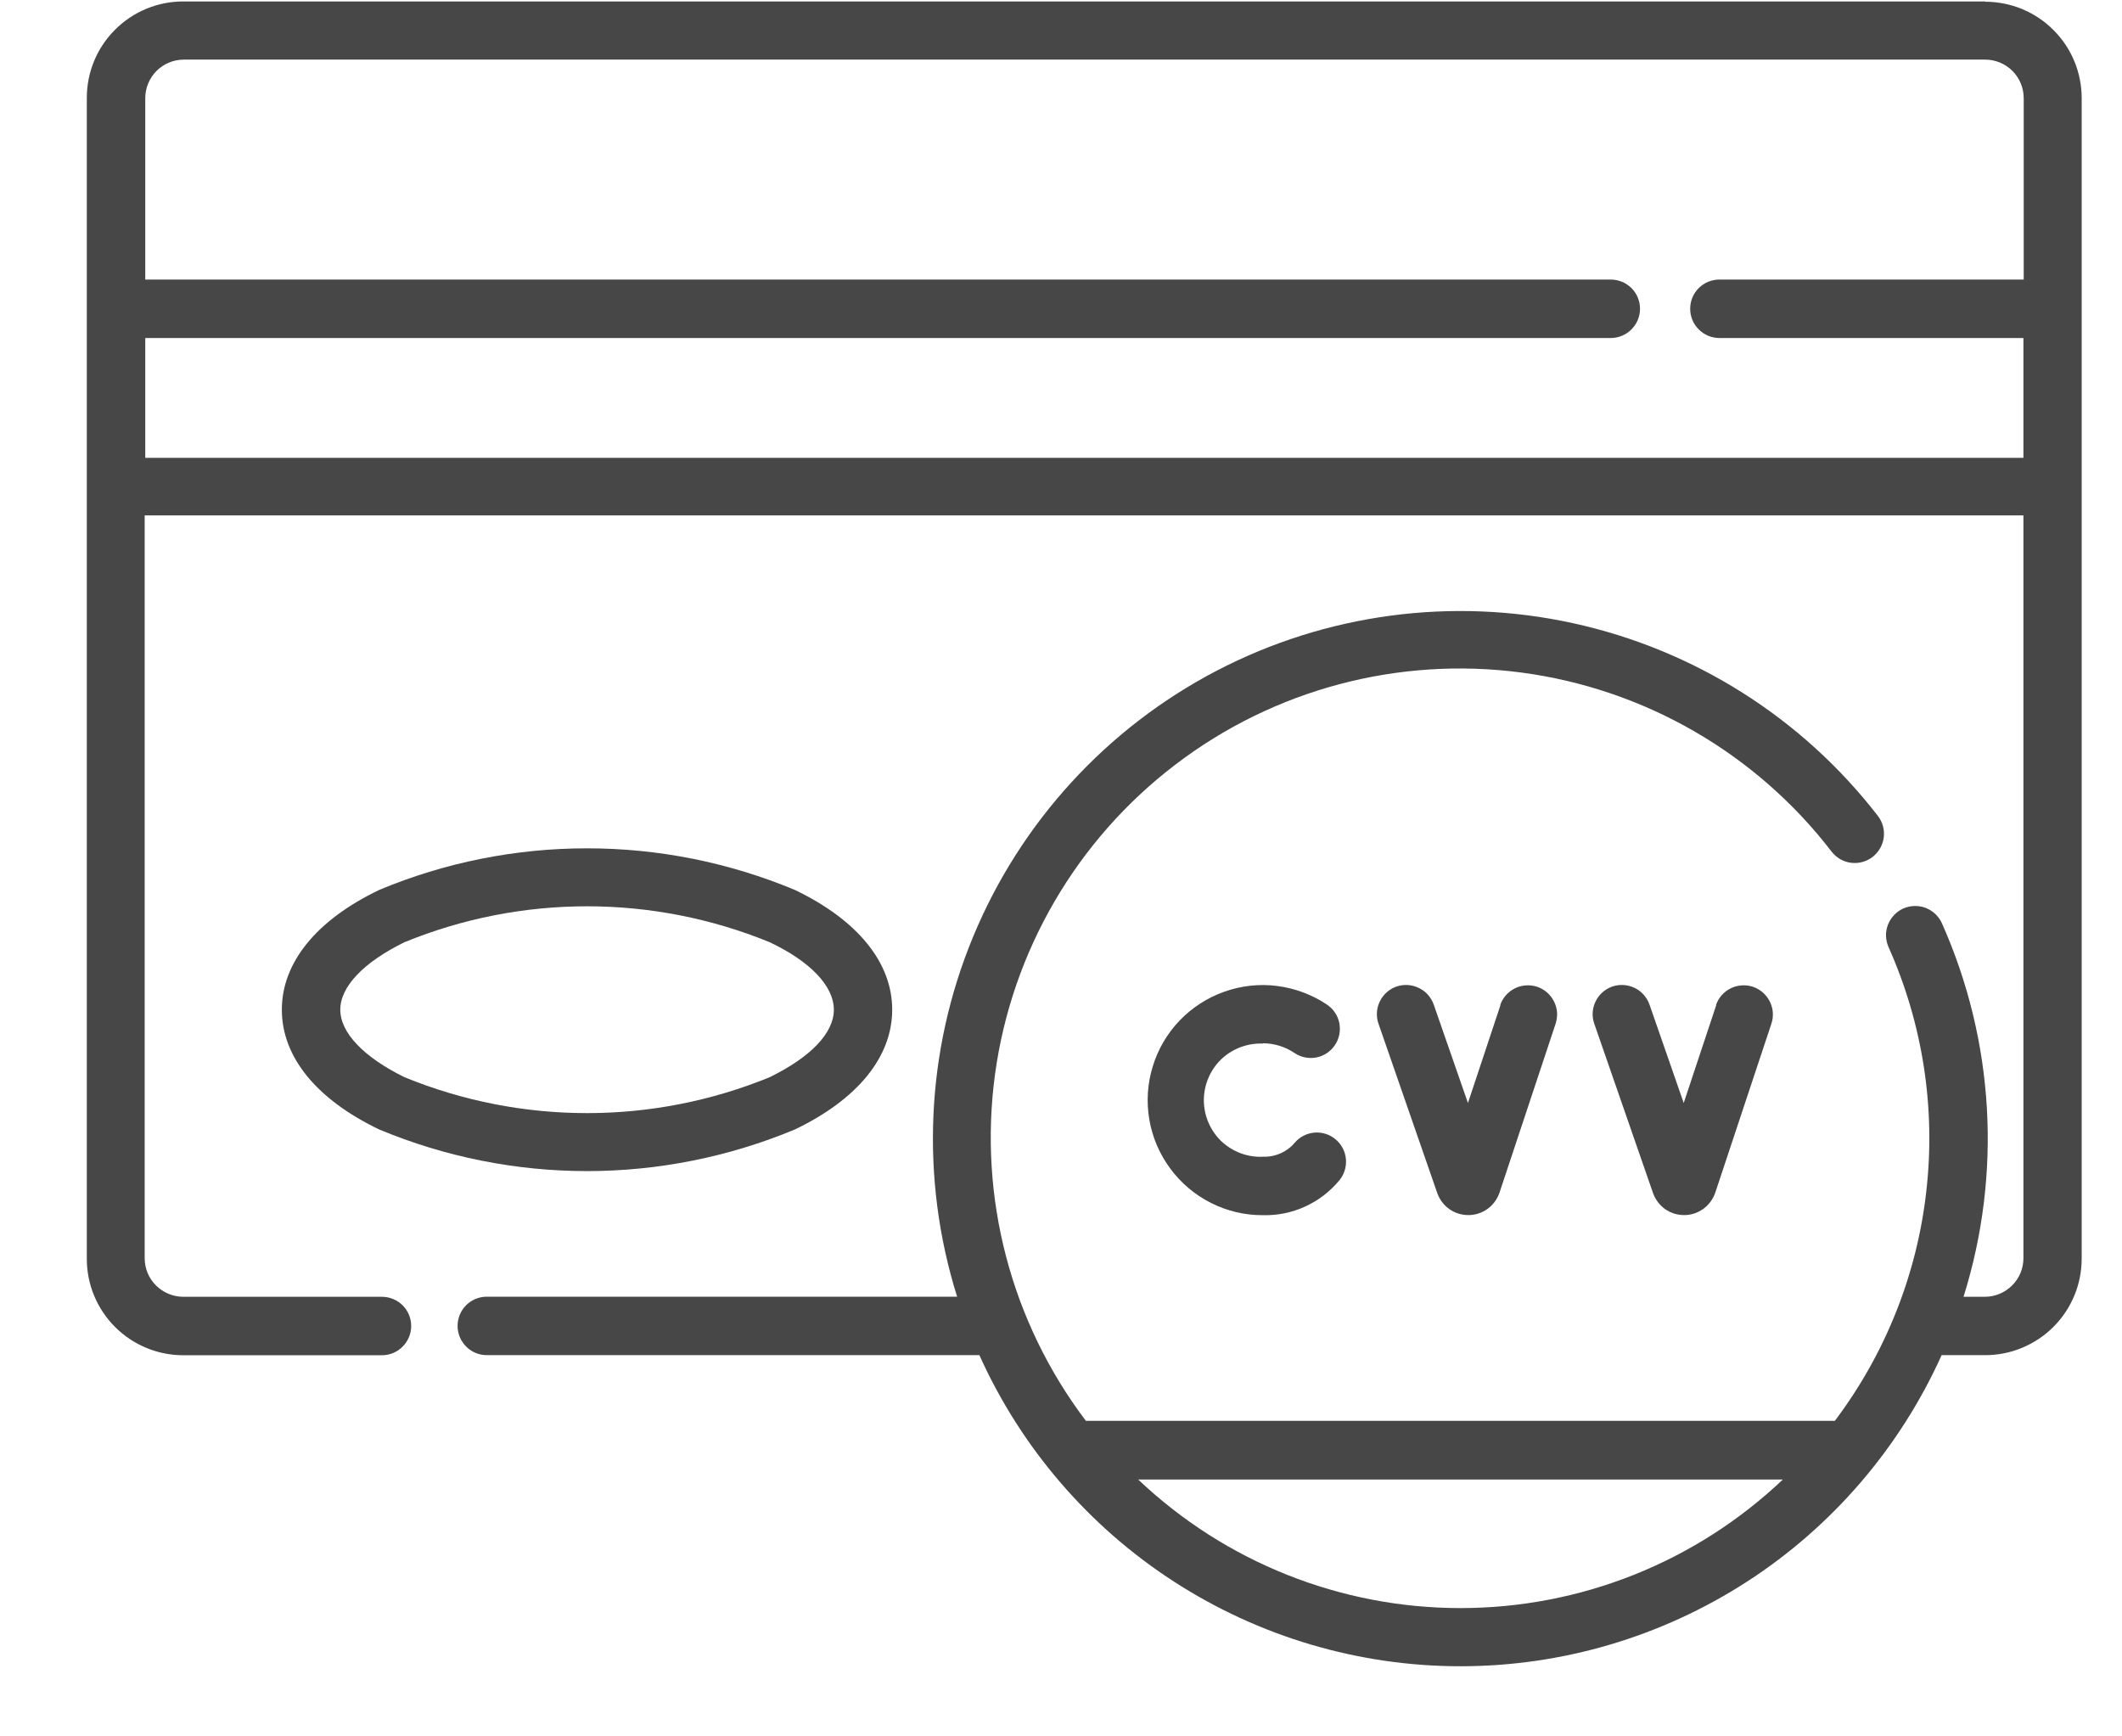 <svg width="22" height="18" viewBox="0 0 22 18" fill="none" xmlns="http://www.w3.org/2000/svg">
<path d="M20.581 0.015H1.9C1.635 0.015 1.38 0.12 1.193 0.308C1.005 0.495 0.9 0.749 0.9 1.015L0.9 13.049C0.9 13.314 1.005 13.568 1.193 13.756C1.38 13.943 1.635 14.049 1.9 14.049H3.96C4.04 14.049 4.117 14.017 4.174 13.96C4.231 13.903 4.263 13.826 4.263 13.746C4.263 13.665 4.231 13.588 4.174 13.531C4.117 13.475 4.04 13.443 3.96 13.443H1.9C1.794 13.443 1.692 13.4 1.617 13.325C1.542 13.251 1.5 13.149 1.5 13.043V5.343H20.978V13.043C20.978 13.149 20.936 13.251 20.861 13.325C20.786 13.4 20.684 13.443 20.578 13.443H20.357C20.757 12.168 20.677 10.791 20.133 9.571C20.117 9.534 20.093 9.502 20.064 9.474C20.035 9.447 20.001 9.426 19.964 9.411C19.927 9.397 19.887 9.391 19.848 9.392C19.808 9.393 19.769 9.402 19.732 9.418C19.696 9.434 19.663 9.458 19.636 9.487C19.609 9.516 19.587 9.55 19.573 9.587C19.559 9.624 19.552 9.664 19.553 9.703C19.555 9.743 19.564 9.782 19.58 9.819C19.934 10.612 20.07 11.486 19.971 12.35C19.874 13.213 19.546 14.035 19.023 14.729H11.258C10.481 13.703 10.143 12.411 10.316 11.136C10.49 9.861 11.162 8.707 12.185 7.927C13.207 7.146 14.498 6.803 15.774 6.972C17.049 7.141 18.206 7.809 18.99 8.829C19.039 8.892 19.111 8.934 19.191 8.944C19.271 8.954 19.351 8.932 19.415 8.883C19.478 8.833 19.52 8.761 19.53 8.681C19.54 8.602 19.518 8.521 19.469 8.458C18.684 7.442 17.566 6.736 16.312 6.461C15.059 6.186 13.748 6.361 12.61 6.955C11.473 7.549 10.58 8.525 10.089 9.71C9.597 10.896 9.539 12.217 9.923 13.442H5.047C4.967 13.442 4.889 13.474 4.833 13.53C4.776 13.587 4.744 13.664 4.744 13.745C4.744 13.825 4.776 13.902 4.833 13.959C4.889 14.016 4.967 14.048 5.047 14.048H10.154C10.586 15.008 11.287 15.824 12.172 16.396C13.057 16.968 14.088 17.273 15.142 17.273C16.196 17.273 17.227 16.968 18.112 16.396C18.997 15.824 19.697 15.008 20.13 14.048H20.582C20.847 14.048 21.102 13.942 21.289 13.755C21.477 13.567 21.582 13.313 21.582 13.048V1.018C21.582 0.752 21.477 0.498 21.289 0.311C21.102 0.123 20.847 0.018 20.582 0.018L20.581 0.015ZM11.8 15.337H18.484C17.582 16.193 16.386 16.67 15.142 16.67C13.898 16.67 12.702 16.193 11.8 15.337ZM1.506 4.746V3.504H16.7C16.78 3.504 16.857 3.472 16.914 3.415C16.971 3.358 17.003 3.281 17.003 3.201C17.003 3.12 16.971 3.043 16.914 2.986C16.857 2.93 16.78 2.898 16.7 2.898H1.506V1.018C1.506 0.912 1.548 0.81 1.623 0.735C1.698 0.66 1.8 0.618 1.906 0.618H20.581C20.687 0.618 20.789 0.66 20.864 0.735C20.939 0.81 20.981 0.912 20.981 1.018V2.898H17.826C17.745 2.898 17.669 2.93 17.612 2.986C17.555 3.043 17.523 3.12 17.523 3.201C17.523 3.281 17.555 3.358 17.612 3.415C17.669 3.472 17.745 3.504 17.826 3.504H20.978V4.746H1.506Z" fill="#474747"/>
<path d="M8.24 11.709C8.891 11.397 9.25 10.956 9.25 10.467C9.25 9.978 8.891 9.537 8.24 9.225C7.557 8.94 6.825 8.794 6.086 8.794C5.346 8.794 4.614 8.94 3.932 9.225C3.281 9.537 2.922 9.978 2.922 10.467C2.922 10.956 3.281 11.397 3.932 11.709C4.614 11.993 5.346 12.14 6.086 12.14C6.825 12.14 7.557 11.993 8.24 11.709ZM3.528 10.467C3.528 10.227 3.771 9.974 4.194 9.767C5.407 9.271 6.766 9.271 7.979 9.767C8.402 9.967 8.645 10.223 8.645 10.467C8.645 10.711 8.402 10.96 7.979 11.167C6.766 11.663 5.407 11.663 4.194 11.167C3.771 10.959 3.528 10.706 3.528 10.467Z" fill="#474747"/>
<path d="M13.092 10.815C13.209 10.815 13.323 10.85 13.42 10.915C13.453 10.938 13.49 10.953 13.528 10.961C13.567 10.969 13.607 10.97 13.646 10.962C13.685 10.955 13.722 10.94 13.755 10.918C13.789 10.896 13.817 10.868 13.839 10.835C13.862 10.802 13.877 10.765 13.885 10.726C13.893 10.688 13.893 10.648 13.886 10.608C13.879 10.57 13.864 10.533 13.842 10.499C13.82 10.466 13.792 10.438 13.759 10.415C13.604 10.311 13.427 10.245 13.242 10.221C13.057 10.197 12.869 10.218 12.694 10.28C12.518 10.342 12.359 10.445 12.23 10.579C12.101 10.714 12.005 10.877 11.951 11.056C11.896 11.234 11.884 11.423 11.916 11.607C11.947 11.79 12.022 11.964 12.133 12.114C12.244 12.264 12.388 12.386 12.555 12.47C12.721 12.554 12.905 12.598 13.092 12.597C13.243 12.601 13.392 12.571 13.53 12.508C13.667 12.446 13.788 12.353 13.885 12.237C13.936 12.176 13.961 12.096 13.954 12.016C13.947 11.936 13.909 11.863 13.847 11.811C13.786 11.759 13.706 11.734 13.626 11.741C13.546 11.748 13.473 11.787 13.421 11.848C13.408 11.864 13.394 11.878 13.379 11.891C13.299 11.96 13.197 11.995 13.092 11.991C13.013 11.995 12.934 11.982 12.86 11.954C12.786 11.926 12.718 11.883 12.661 11.829C12.604 11.774 12.559 11.708 12.528 11.635C12.497 11.562 12.481 11.484 12.481 11.405C12.481 11.326 12.497 11.248 12.528 11.175C12.559 11.102 12.604 11.036 12.661 10.981C12.718 10.927 12.786 10.884 12.86 10.856C12.934 10.828 13.013 10.815 13.092 10.818V10.815Z" fill="#474747"/>
<path d="M15.556 10.42L15.219 11.434L14.864 10.413C14.837 10.338 14.782 10.275 14.709 10.241C14.637 10.206 14.554 10.201 14.478 10.227C14.402 10.254 14.34 10.309 14.305 10.382C14.27 10.454 14.265 10.538 14.292 10.613L14.901 12.368C14.925 12.435 14.968 12.493 15.026 12.534C15.084 12.575 15.153 12.596 15.224 12.596C15.296 12.596 15.365 12.573 15.423 12.531C15.481 12.489 15.524 12.429 15.547 12.361L16.128 10.612C16.14 10.575 16.145 10.535 16.143 10.495C16.14 10.456 16.129 10.417 16.111 10.381C16.093 10.346 16.069 10.314 16.039 10.288C16.009 10.262 15.974 10.242 15.936 10.229C15.898 10.217 15.858 10.212 15.819 10.215C15.779 10.218 15.74 10.228 15.705 10.246C15.669 10.264 15.637 10.289 15.611 10.319C15.585 10.349 15.565 10.384 15.553 10.421L15.556 10.42Z" fill="#474747"/>
<path d="M17.793 10.42L17.456 11.434L17.101 10.413C17.074 10.338 17.019 10.275 16.947 10.241C16.874 10.206 16.791 10.201 16.715 10.227C16.639 10.254 16.577 10.309 16.542 10.382C16.507 10.454 16.502 10.538 16.529 10.613L17.138 12.368C17.162 12.435 17.206 12.493 17.263 12.534C17.321 12.575 17.39 12.596 17.461 12.596C17.532 12.596 17.602 12.573 17.66 12.531C17.718 12.489 17.761 12.429 17.784 12.361L18.365 10.612C18.378 10.575 18.382 10.535 18.38 10.495C18.377 10.456 18.366 10.417 18.348 10.381C18.33 10.346 18.306 10.314 18.276 10.288C18.246 10.262 18.211 10.242 18.173 10.229C18.135 10.217 18.095 10.212 18.056 10.215C18.016 10.218 17.977 10.228 17.942 10.246C17.906 10.264 17.874 10.289 17.848 10.319C17.822 10.349 17.802 10.384 17.79 10.421L17.793 10.42Z" fill="#474747"/>
</svg>
